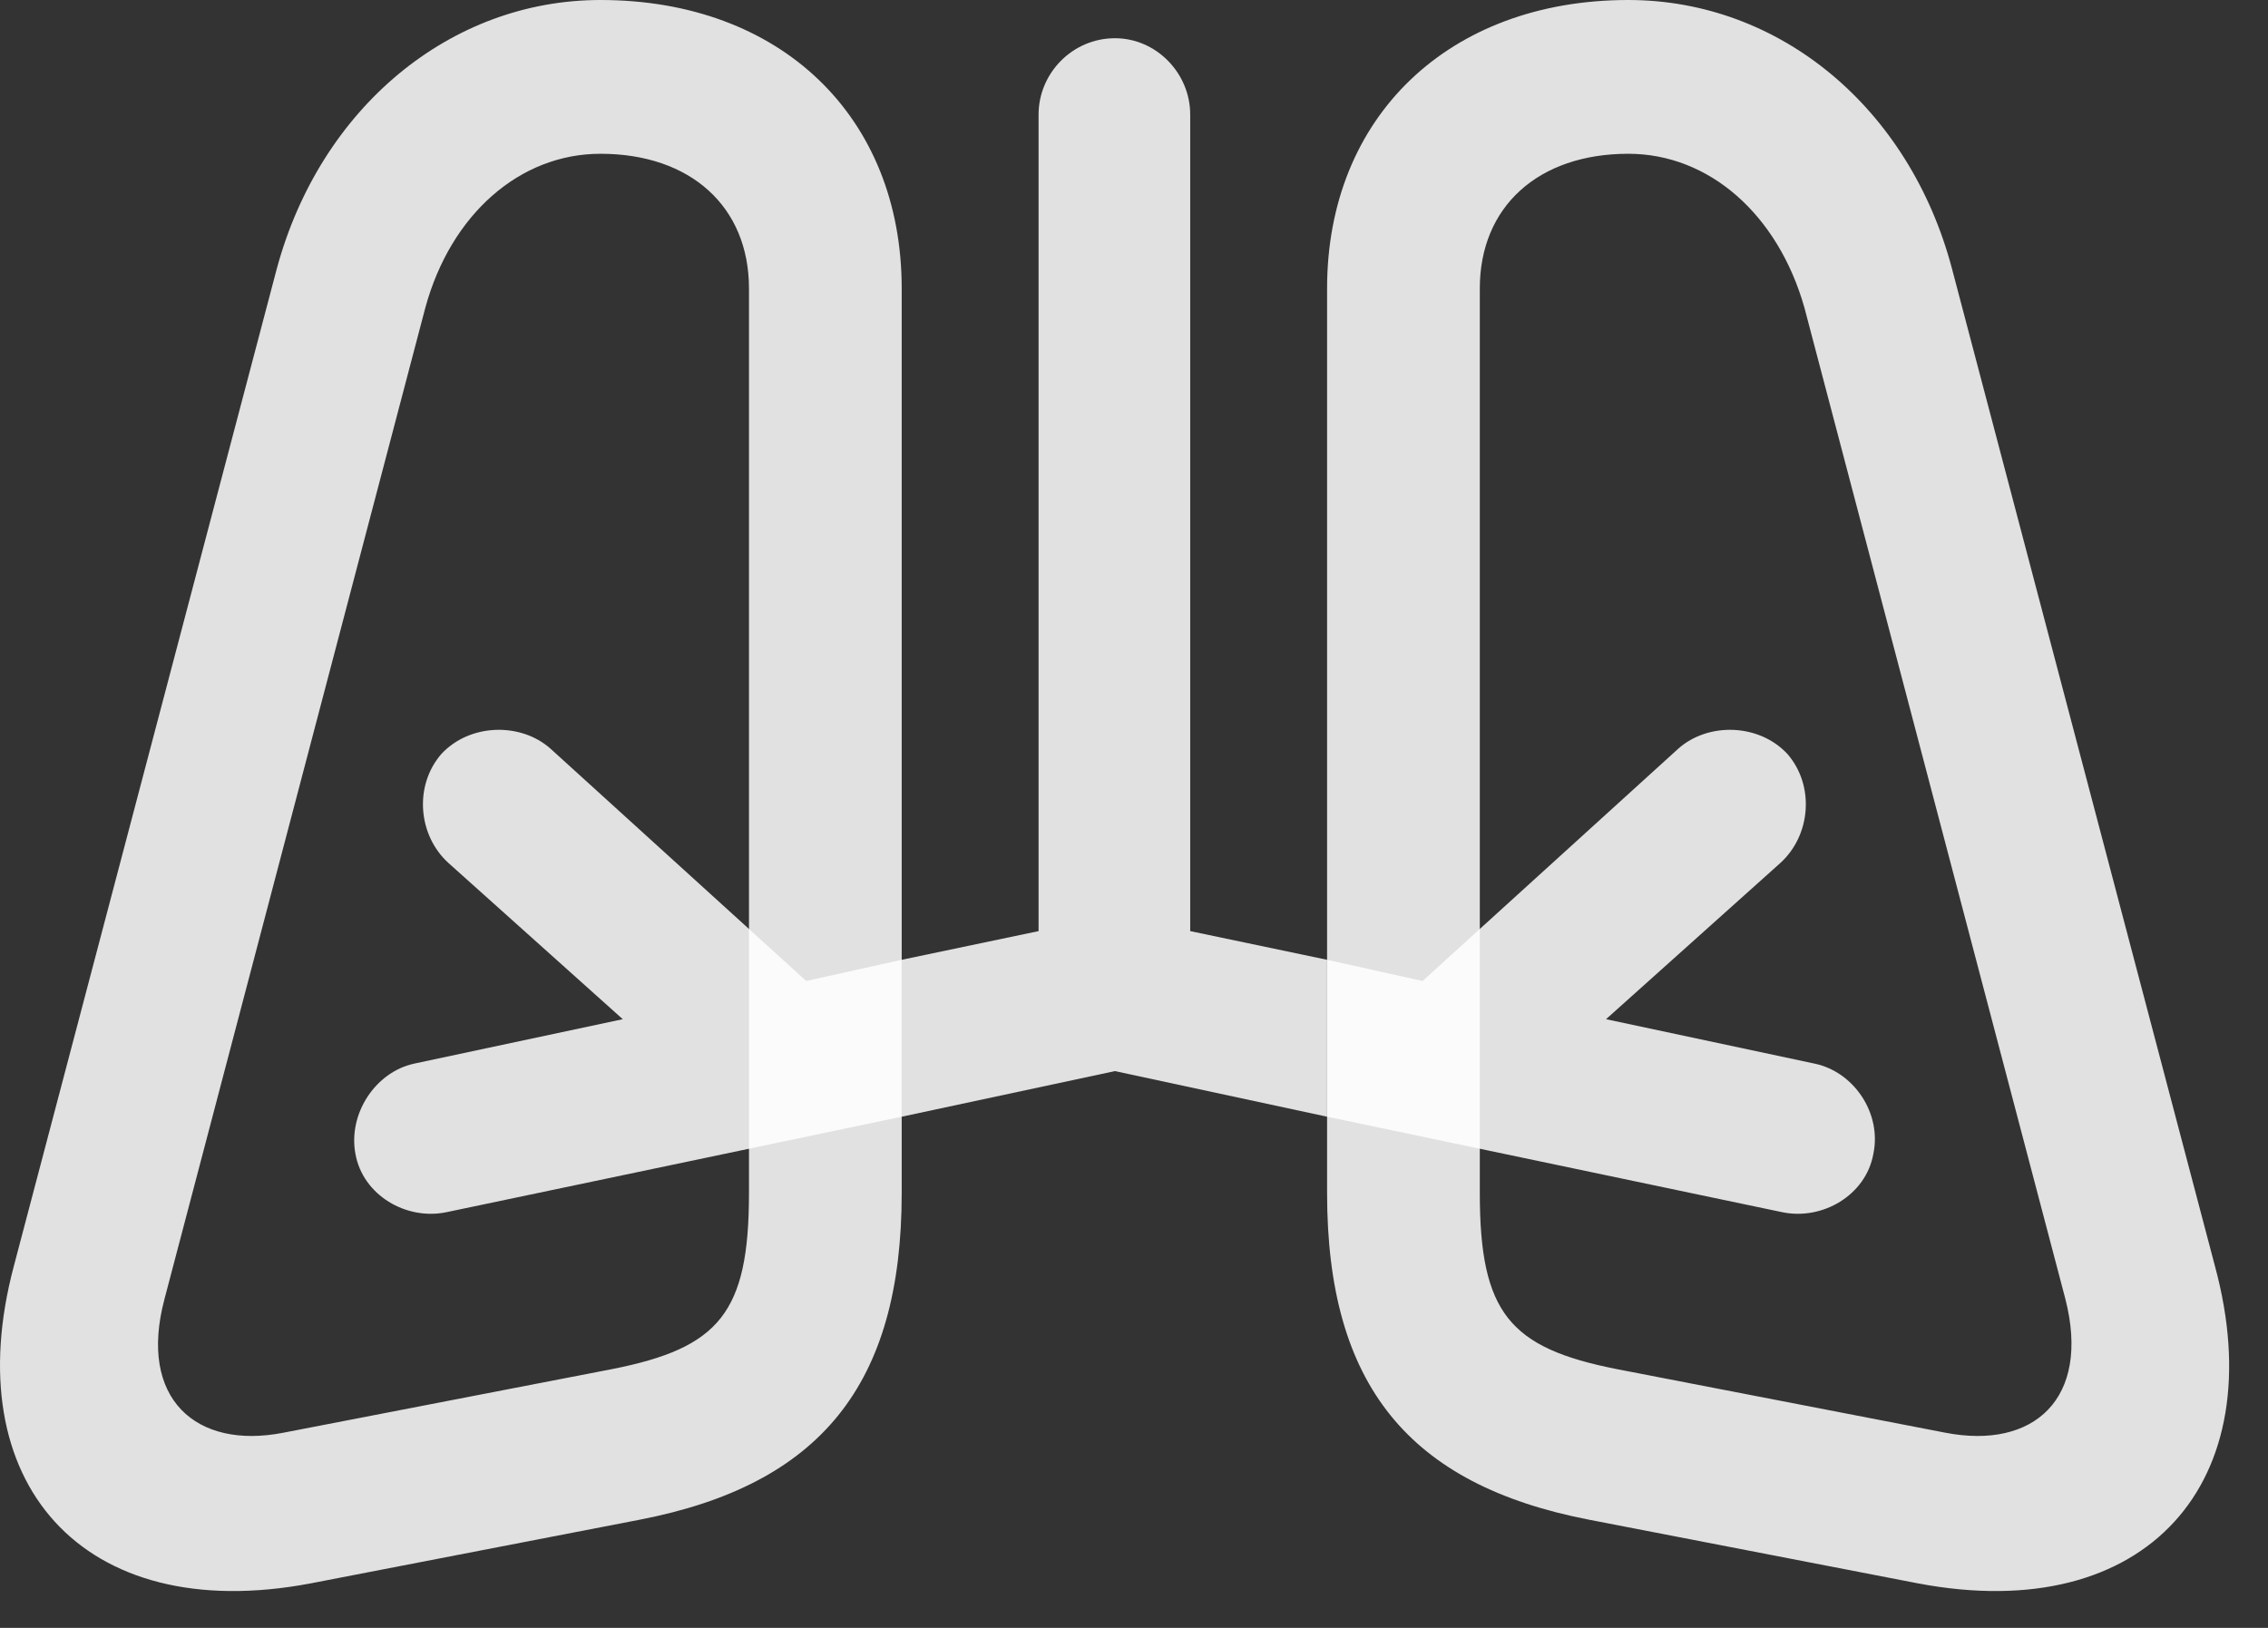 <?xml version="1.0" encoding="UTF-8"?>
<!--Generator: Apple Native CoreSVG 232.5-->
<!DOCTYPE svg
PUBLIC "-//W3C//DTD SVG 1.1//EN"
       "http://www.w3.org/Graphics/SVG/1.1/DTD/svg11.dtd">
<svg version="1.1" xmlns="http://www.w3.org/2000/svg" xmlns:xlink="http://www.w3.org/1999/xlink" width="20.879" height="14.99">
 <rect width="100%" height="100%" fill="#333333" stroke="none"/>
 <g>
  <rect height="14.99" opacity="0" width="20.879" x="0" y="0"/>
  <path d="M2.861 14.58L5.889 13.994C7.549 13.672 8.301 12.754 8.301 10.986L8.301 2.656C8.301 1.074 7.188 0 5.528 0C4.141 0 2.949 0.996 2.549 2.471L0.127 11.66C-0.4 13.643 0.752 14.98 2.861 14.58ZM6.895 2.656L6.895 10.986C6.895 12.09 6.621 12.412 5.635 12.607L2.608 13.193C1.807 13.35 1.27 12.881 1.514 11.963L3.916 2.832C4.151 1.973 4.785 1.416 5.528 1.416C6.358 1.416 6.895 1.904 6.895 2.656ZM17.656 14.58C19.766 14.98 20.928 13.643 20.391 11.66L17.969 2.471C17.578 0.996 16.387 0 14.99 0C13.34 0 12.217 1.074 12.217 2.656L12.217 10.986C12.217 12.754 12.969 13.672 14.629 13.994ZM13.623 2.656C13.623 1.904 14.16 1.416 14.99 1.416C15.733 1.416 16.367 1.973 16.611 2.832L19.014 11.963C19.248 12.881 18.721 13.35 17.91 13.193L14.883 12.607C13.897 12.412 13.623 12.09 13.623 10.986Z" fill="#ffffff" fill-opacity="0.85"/>
  <path d="M4.111 11.162L8.301 10.283L8.301 8.838L7.422 9.033L5.069 6.895C4.795 6.65 4.326 6.66 4.063 6.943C3.809 7.236 3.848 7.695 4.131 7.949L5.733 9.385L3.809 9.795C3.457 9.873 3.203 10.254 3.272 10.625C3.34 11.006 3.74 11.24 4.111 11.162ZM16.406 11.162C16.777 11.24 17.178 11.006 17.246 10.625C17.324 10.254 17.07 9.873 16.709 9.795L14.785 9.385L16.387 7.949C16.67 7.695 16.709 7.236 16.455 6.943C16.192 6.66 15.723 6.65 15.449 6.895L13.096 9.033L12.217 8.838L12.217 10.283Z" fill="#ffffff" fill-opacity="0.85"/>
  <path d="M10.264 9.863L12.217 10.283L12.217 8.838L10.957 8.574L10.957 1.055C10.957 0.674 10.645 0.352 10.264 0.352C9.873 0.352 9.561 0.674 9.561 1.055L9.561 8.574L8.301 8.838L8.301 10.283Z" fill="#ffffff" fill-opacity="0.85"/>
 </g>
</svg>
